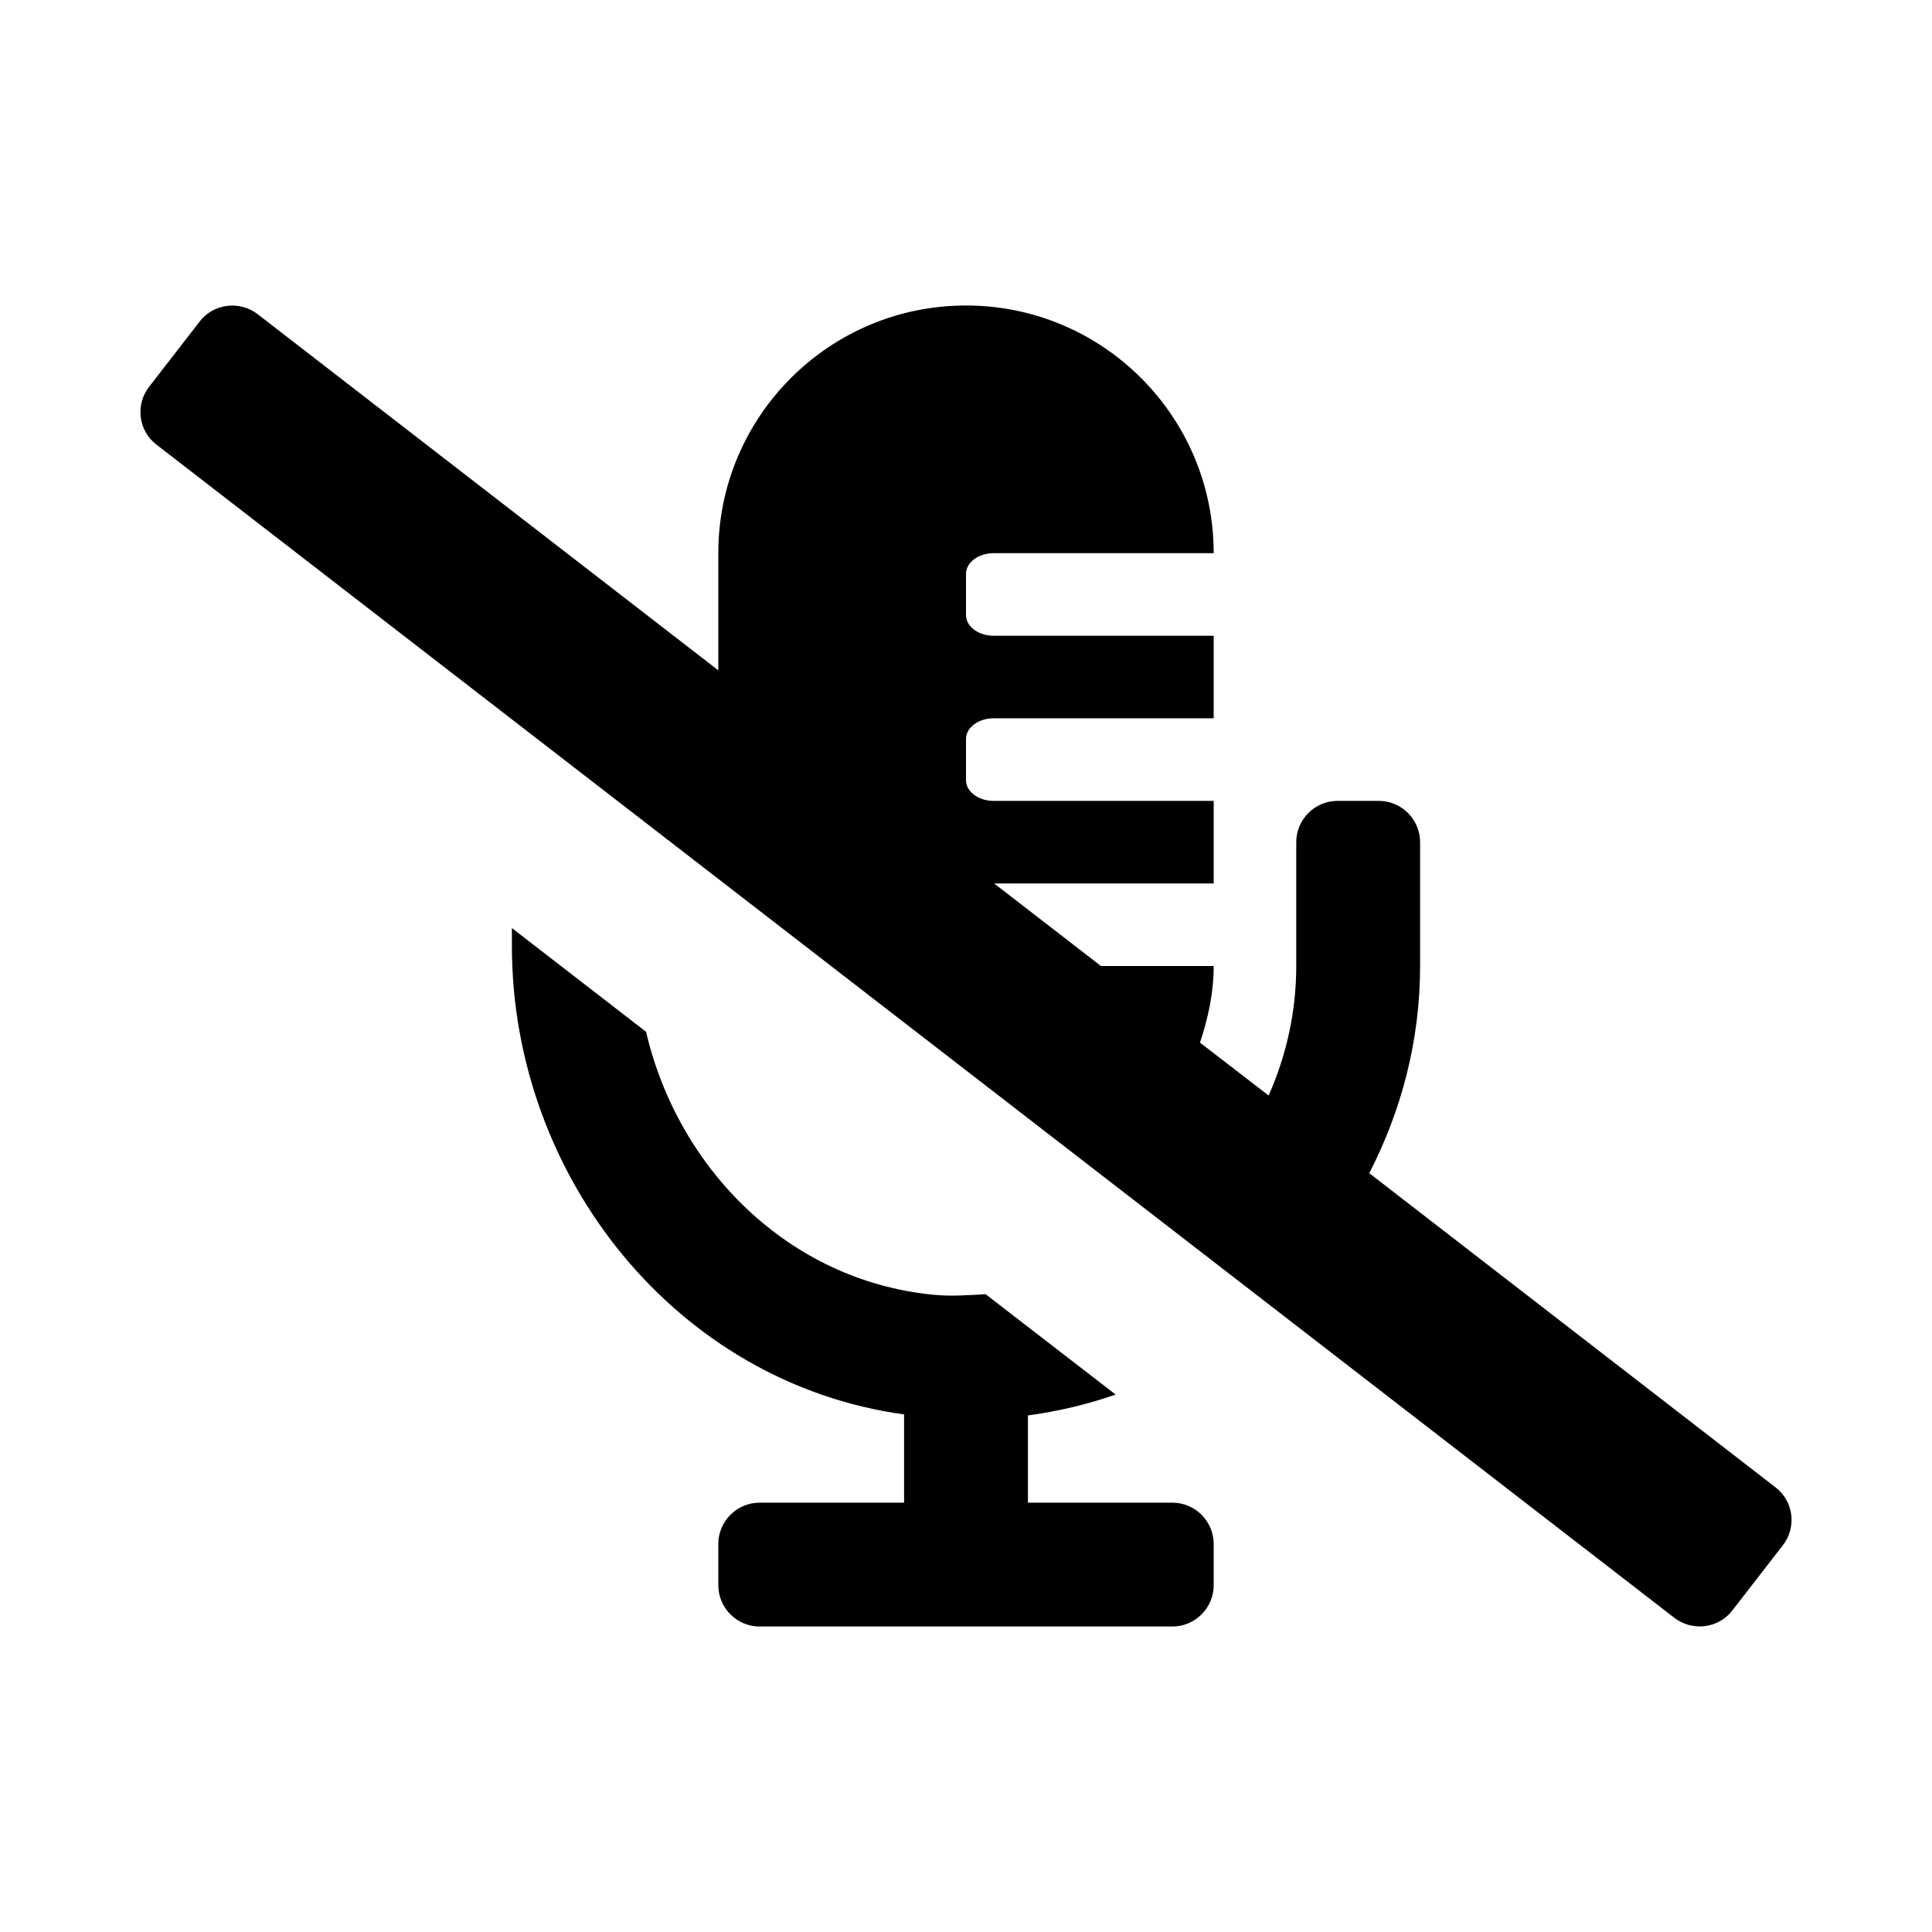 <svg xmlns="http://www.w3.org/2000/svg" width="100%" height="100%" viewBox="0 0 748.8 748.8"><path fill="currentColor" d="M688.2 576.5c7 5.4 8.2 15.5 2.8 22.4l-19.6 25.3c-5.4 7-15.5 8.2-22.5 2.8l-588.3-454.7c-7-5.4-8.2-15.5-2.8-22.4l19.6-25.3c5.4-7 15.5-8.2 22.5-2.8l178.5 138v-45.4c0-53 43-96 96-96s96 43 96 96h-85.3c-5.9 0-10.7 3.6-10.7 8v16c0 4.4 4.8 8 10.7 8h85.3v32h-85.3c-5.9 0-10.7 3.6-10.7 8v16c0 4.4 4.8 8 10.7 8h85.3v32h-85.1l41.4 32h43.7c0 10.5-2.2 20.3-5.3 29.7l26.6 20.5c6.8-15.4 10.7-32.3 10.7-50.2v-48c0-8.8 7.2-16 16-16h16c8.8 0 16 7.2 16 16v48c0 29-7.3 56.2-19.7 80.3zM454.4 582.4c8.8 0 16 7.2 16 16v16c0 8.8-7.2 16-16 16h-160c-8.8 0-16-7.2-16-16v-16c0-8.8 7.2-16 16-16h56v-34.2c-88-12.1-152-92-152-181.6v-6.9l52 40.2c12.4 53.2 55.3 96.4 111.2 101.9 6.9 0.7 13.6 0.2 20.4-0.2l50.4 38.9c-10.9 3.8-22.3 6.5-34 8.1v33.8h56z" /></svg>